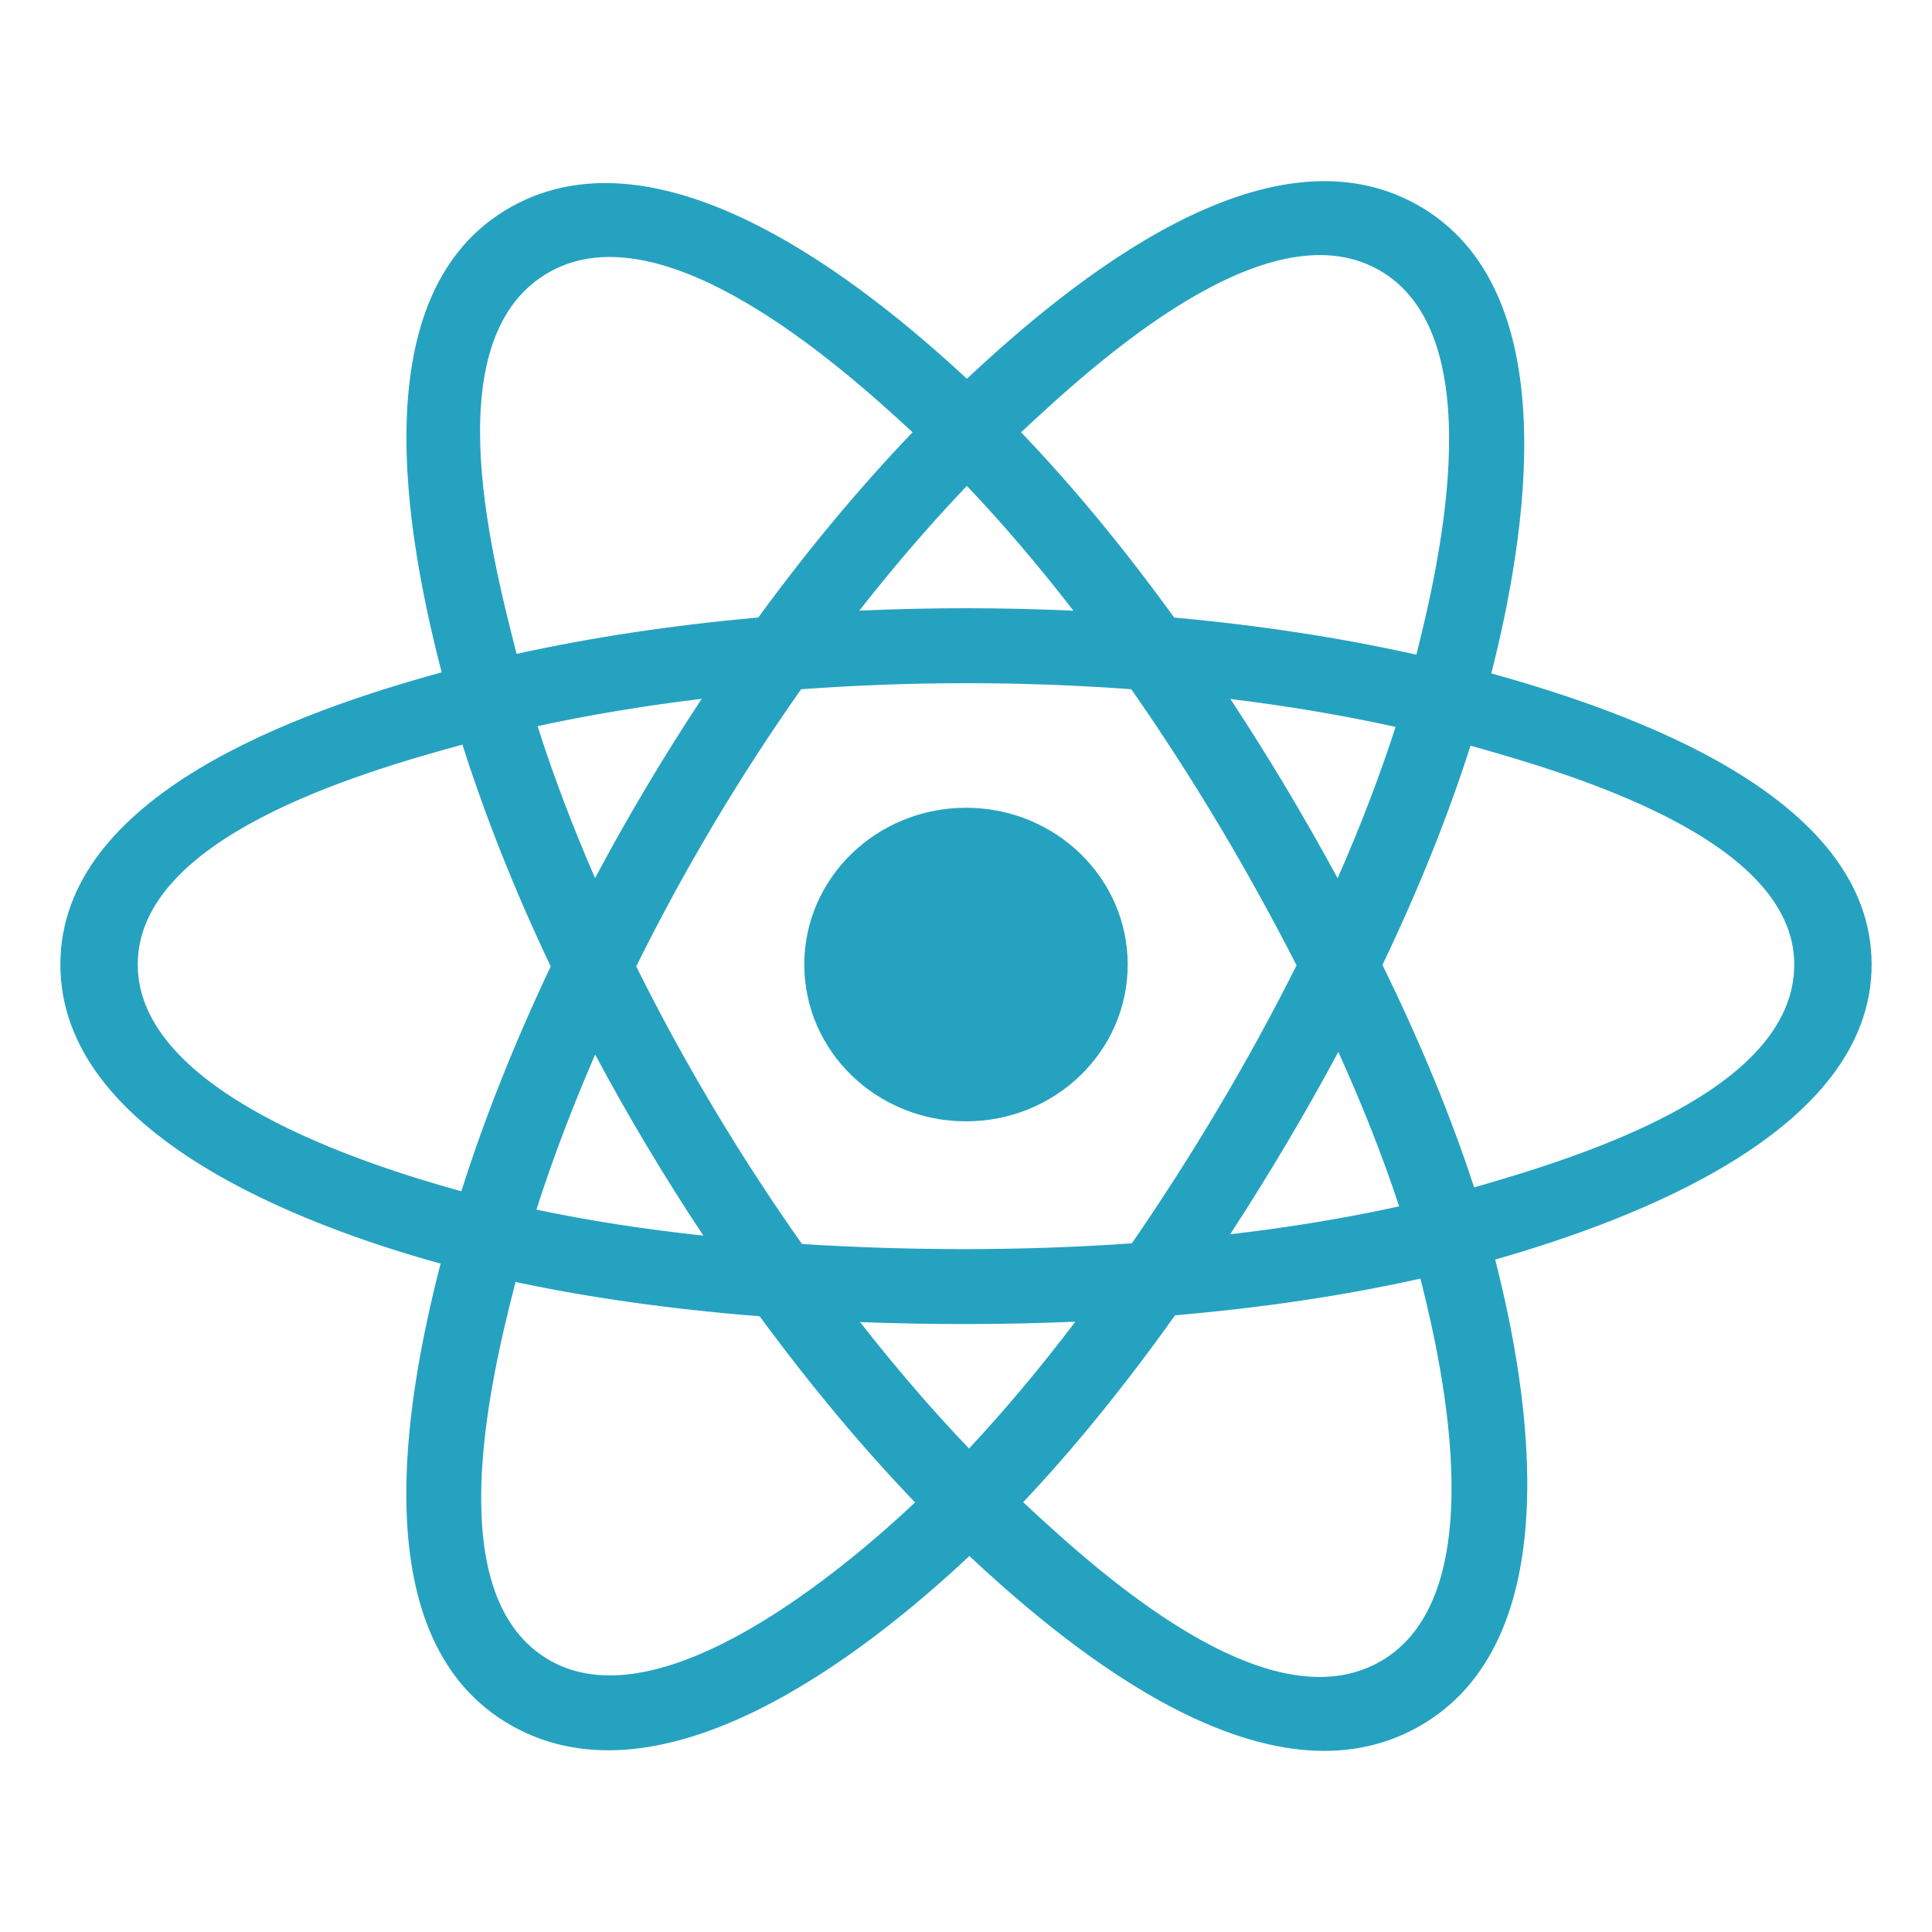 <svg width="20" height="20" viewBox="0 0 20 20" fill="none" xmlns="http://www.w3.org/2000/svg">
<path d="M11.674 9.985C11.674 9.088 10.925 8.362 10 8.362C9.075 8.362 8.326 9.088 8.326 9.985C8.326 10.882 9.075 11.608 10 11.608C10.925 11.608 11.674 10.882 11.674 9.985Z" fill="#26A2C1"/>
<path fill-rule="evenodd" clip-rule="evenodd" d="M15.438 6.971C15.791 5.578 16.236 2.995 14.669 2.119C13.11 1.247 11.08 2.918 10.009 3.921C8.94 2.928 6.854 1.264 5.289 2.143C3.73 3.018 4.21 5.558 4.572 6.96C3.118 7.36 0.625 8.223 0.625 9.985C0.625 11.742 3.115 12.681 4.561 13.081C4.198 14.49 3.741 16.994 5.302 17.867C6.873 18.746 8.953 17.122 10.035 16.108C11.113 17.116 13.123 18.751 14.683 17.876C16.247 16.998 15.84 14.449 15.478 13.039C16.88 12.638 19.375 11.72 19.375 9.985C19.375 8.24 16.869 7.37 15.438 6.971ZM15.26 12.292C15.023 11.563 14.703 10.789 14.311 9.989C14.685 9.208 14.992 8.443 15.223 7.719C16.272 8.014 18.574 8.688 18.574 9.985C18.574 11.294 16.365 11.974 15.26 12.292ZM14.281 17.204C13.117 17.857 11.389 16.294 10.592 15.551C11.121 14.99 11.649 14.339 12.164 13.616C13.07 13.538 13.927 13.41 14.704 13.236C14.958 14.233 15.45 16.548 14.281 17.204ZM5.702 17.194C4.538 16.544 5.07 14.309 5.337 13.271C6.105 13.435 6.955 13.554 7.864 13.626C8.383 14.333 8.926 14.984 9.473 15.553C8.797 16.188 6.872 17.848 5.702 17.194ZM1.426 9.985C1.426 8.671 3.714 8.002 4.787 7.708C5.022 8.448 5.329 9.222 5.701 10.004C5.325 10.798 5.012 11.584 4.776 12.332C3.752 12.049 1.426 11.3 1.426 9.985ZM5.69 2.815C6.858 2.159 8.672 3.756 9.447 4.475C8.903 5.042 8.364 5.688 7.85 6.392C6.968 6.471 6.124 6.598 5.348 6.769C5.057 5.638 4.522 3.47 5.69 2.815ZM12.737 7.236C13.335 7.309 13.909 7.406 14.447 7.525C14.285 8.028 14.084 8.553 13.847 9.091C13.503 8.458 13.134 7.838 12.737 7.236ZM10.009 5.03C10.378 5.418 10.748 5.851 11.112 6.322C10.374 6.288 9.635 6.288 8.896 6.321C9.261 5.855 9.634 5.423 10.009 5.03ZM6.16 9.09C5.927 8.554 5.727 8.026 5.565 7.517C6.099 7.401 6.67 7.306 7.264 7.234C6.867 7.836 6.498 8.455 6.16 9.09ZM7.281 12.791C6.667 12.725 6.088 12.635 5.553 12.522C5.719 12.003 5.923 11.465 6.161 10.917C6.504 11.558 6.878 12.184 7.281 12.791ZM10.031 14.995C9.651 14.598 9.273 14.158 8.903 13.686C9.646 13.714 10.389 13.714 11.132 13.682C10.767 14.163 10.398 14.603 10.031 14.995ZM13.854 10.889C14.105 11.443 14.316 11.979 14.484 12.488C13.94 12.608 13.353 12.705 12.735 12.777C13.134 12.163 13.509 11.534 13.854 10.889ZM11.717 12.871C10.581 12.95 9.438 12.949 8.302 12.878C7.657 11.963 7.082 11.002 6.586 10.004C7.08 9.007 7.65 8.048 8.293 7.135C9.43 7.052 10.574 7.051 11.711 7.135C12.348 8.048 12.917 9.005 13.422 9.993C12.923 10.988 12.35 11.95 11.717 12.871ZM14.269 2.792C15.438 3.445 14.918 5.767 14.662 6.777C13.884 6.603 13.04 6.473 12.155 6.393C11.64 5.681 11.106 5.034 10.57 4.475C11.356 3.74 13.111 2.144 14.269 2.792Z" fill="#26A2C1"/>
</svg>
